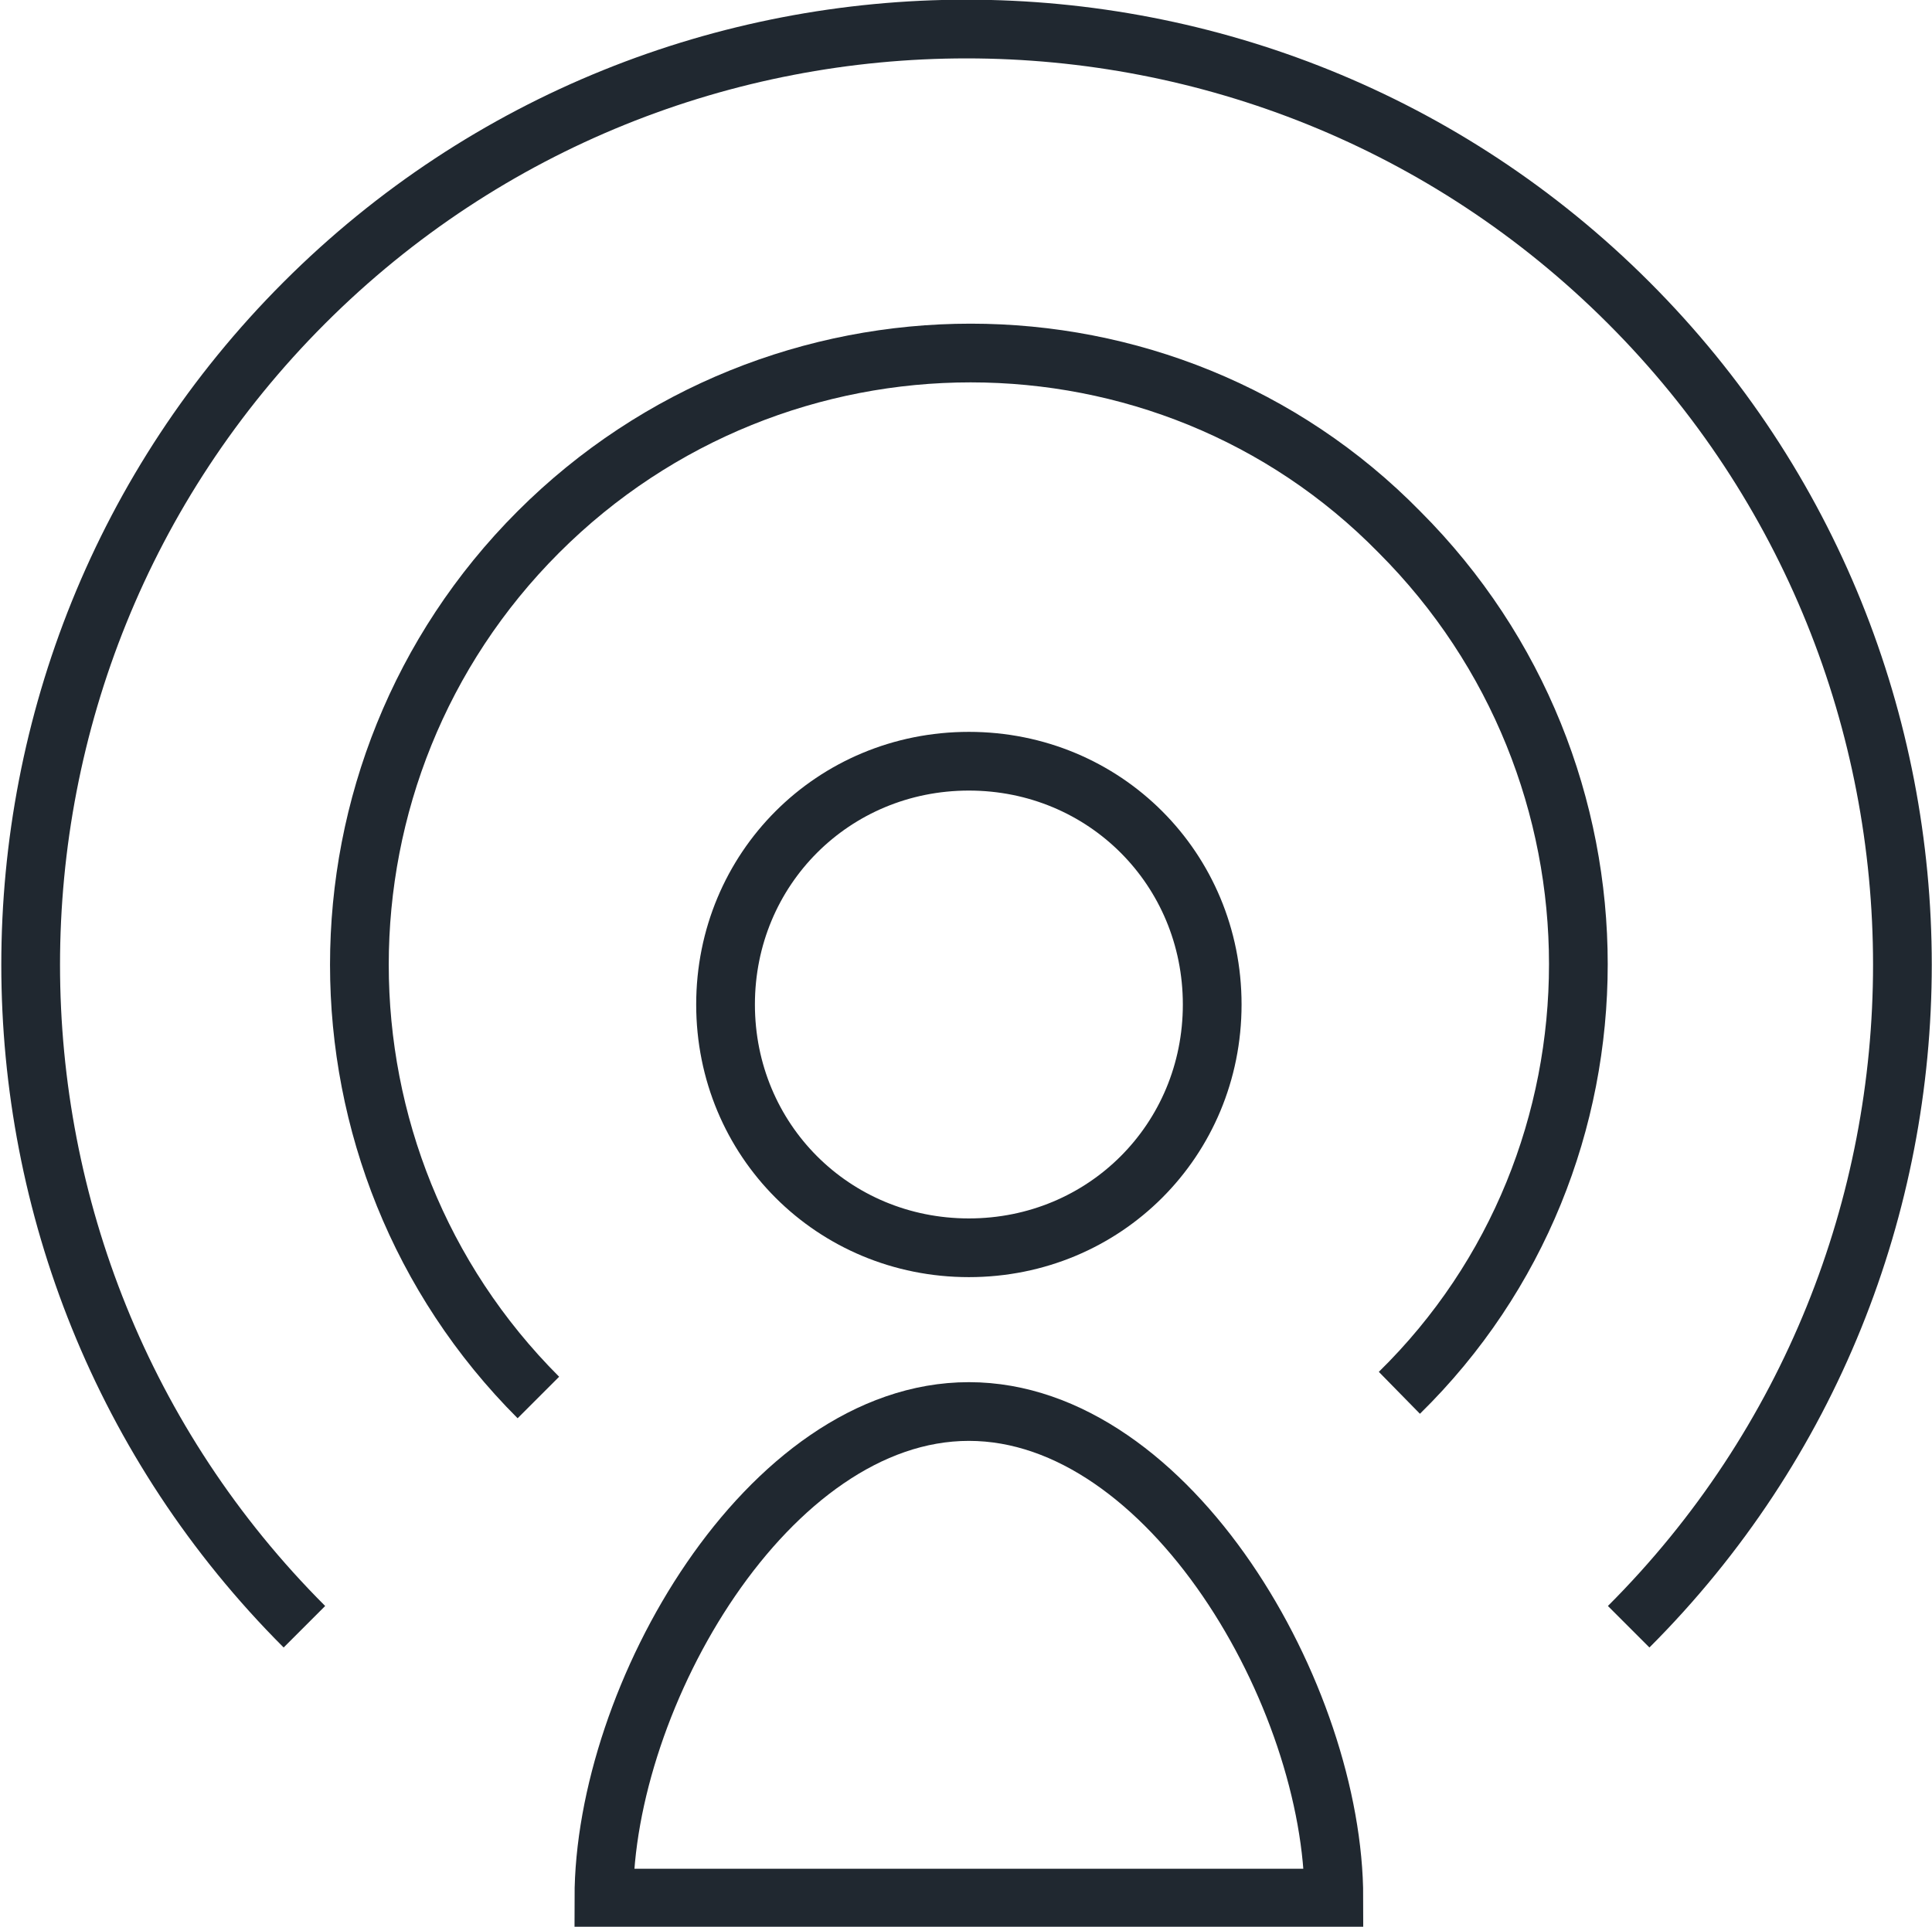 <?xml version="1.0" encoding="utf-8"?>
<!-- Generator: Adobe Illustrator 16.0.0, SVG Export Plug-In . SVG Version: 6.00 Build 0)  -->
<!DOCTYPE svg PUBLIC "-//W3C//DTD SVG 1.1//EN" "http://www.w3.org/Graphics/SVG/1.1/DTD/svg11.dtd">
<svg version="1.1" id="Слой_1" xmlns="http://www.w3.org/2000/svg" xmlns:xlink="http://www.w3.org/1999/xlink" x="0px" y="0px"
	 width="526.417px" height="525.086px" viewBox="45.833 147.75 526.417 525.086"
	 enable-background="new 45.833 147.75 526.417 525.086" xml:space="preserve">
<g>
	<path fill="none" stroke="#202830" stroke-width="16" stroke-miterlimit="10" d="M128.775,591.075
		c-99.45-99.45-99.45-261.375,0-360.825c99.45-99.45,261.375-99.45,360.825,0c99.45,99.45,99.45,261.375,0,360.825"/>
	<path fill="none" stroke="#202830" stroke-width="16" stroke-miterlimit="10" d="M192.525,528.6
		c-65.025-65.024-65.025-170.85,0-235.875s170.85-65.025,234.6,0c65.025,65.025,65.025,170.85,0,234.6"/>
	<path fill="none" stroke="#202830" stroke-width="16" stroke-miterlimit="10" d="M409.275,665.025h-198.9
		c0-54.825,44.625-132.601,99.45-132.601S409.275,610.2,409.275,665.025z"/>
	<path fill="none" stroke="#202830" stroke-width="16" stroke-miterlimit="10" d="M376.125,421.5c0,36.975-29.325,66.3-66.3,66.3
		c-36.975,0-66.3-29.325-66.3-66.3c0-36.975,29.325-66.3,66.3-66.3C346.8,355.2,376.125,384.525,376.125,421.5z"/>
</g>
</svg>
